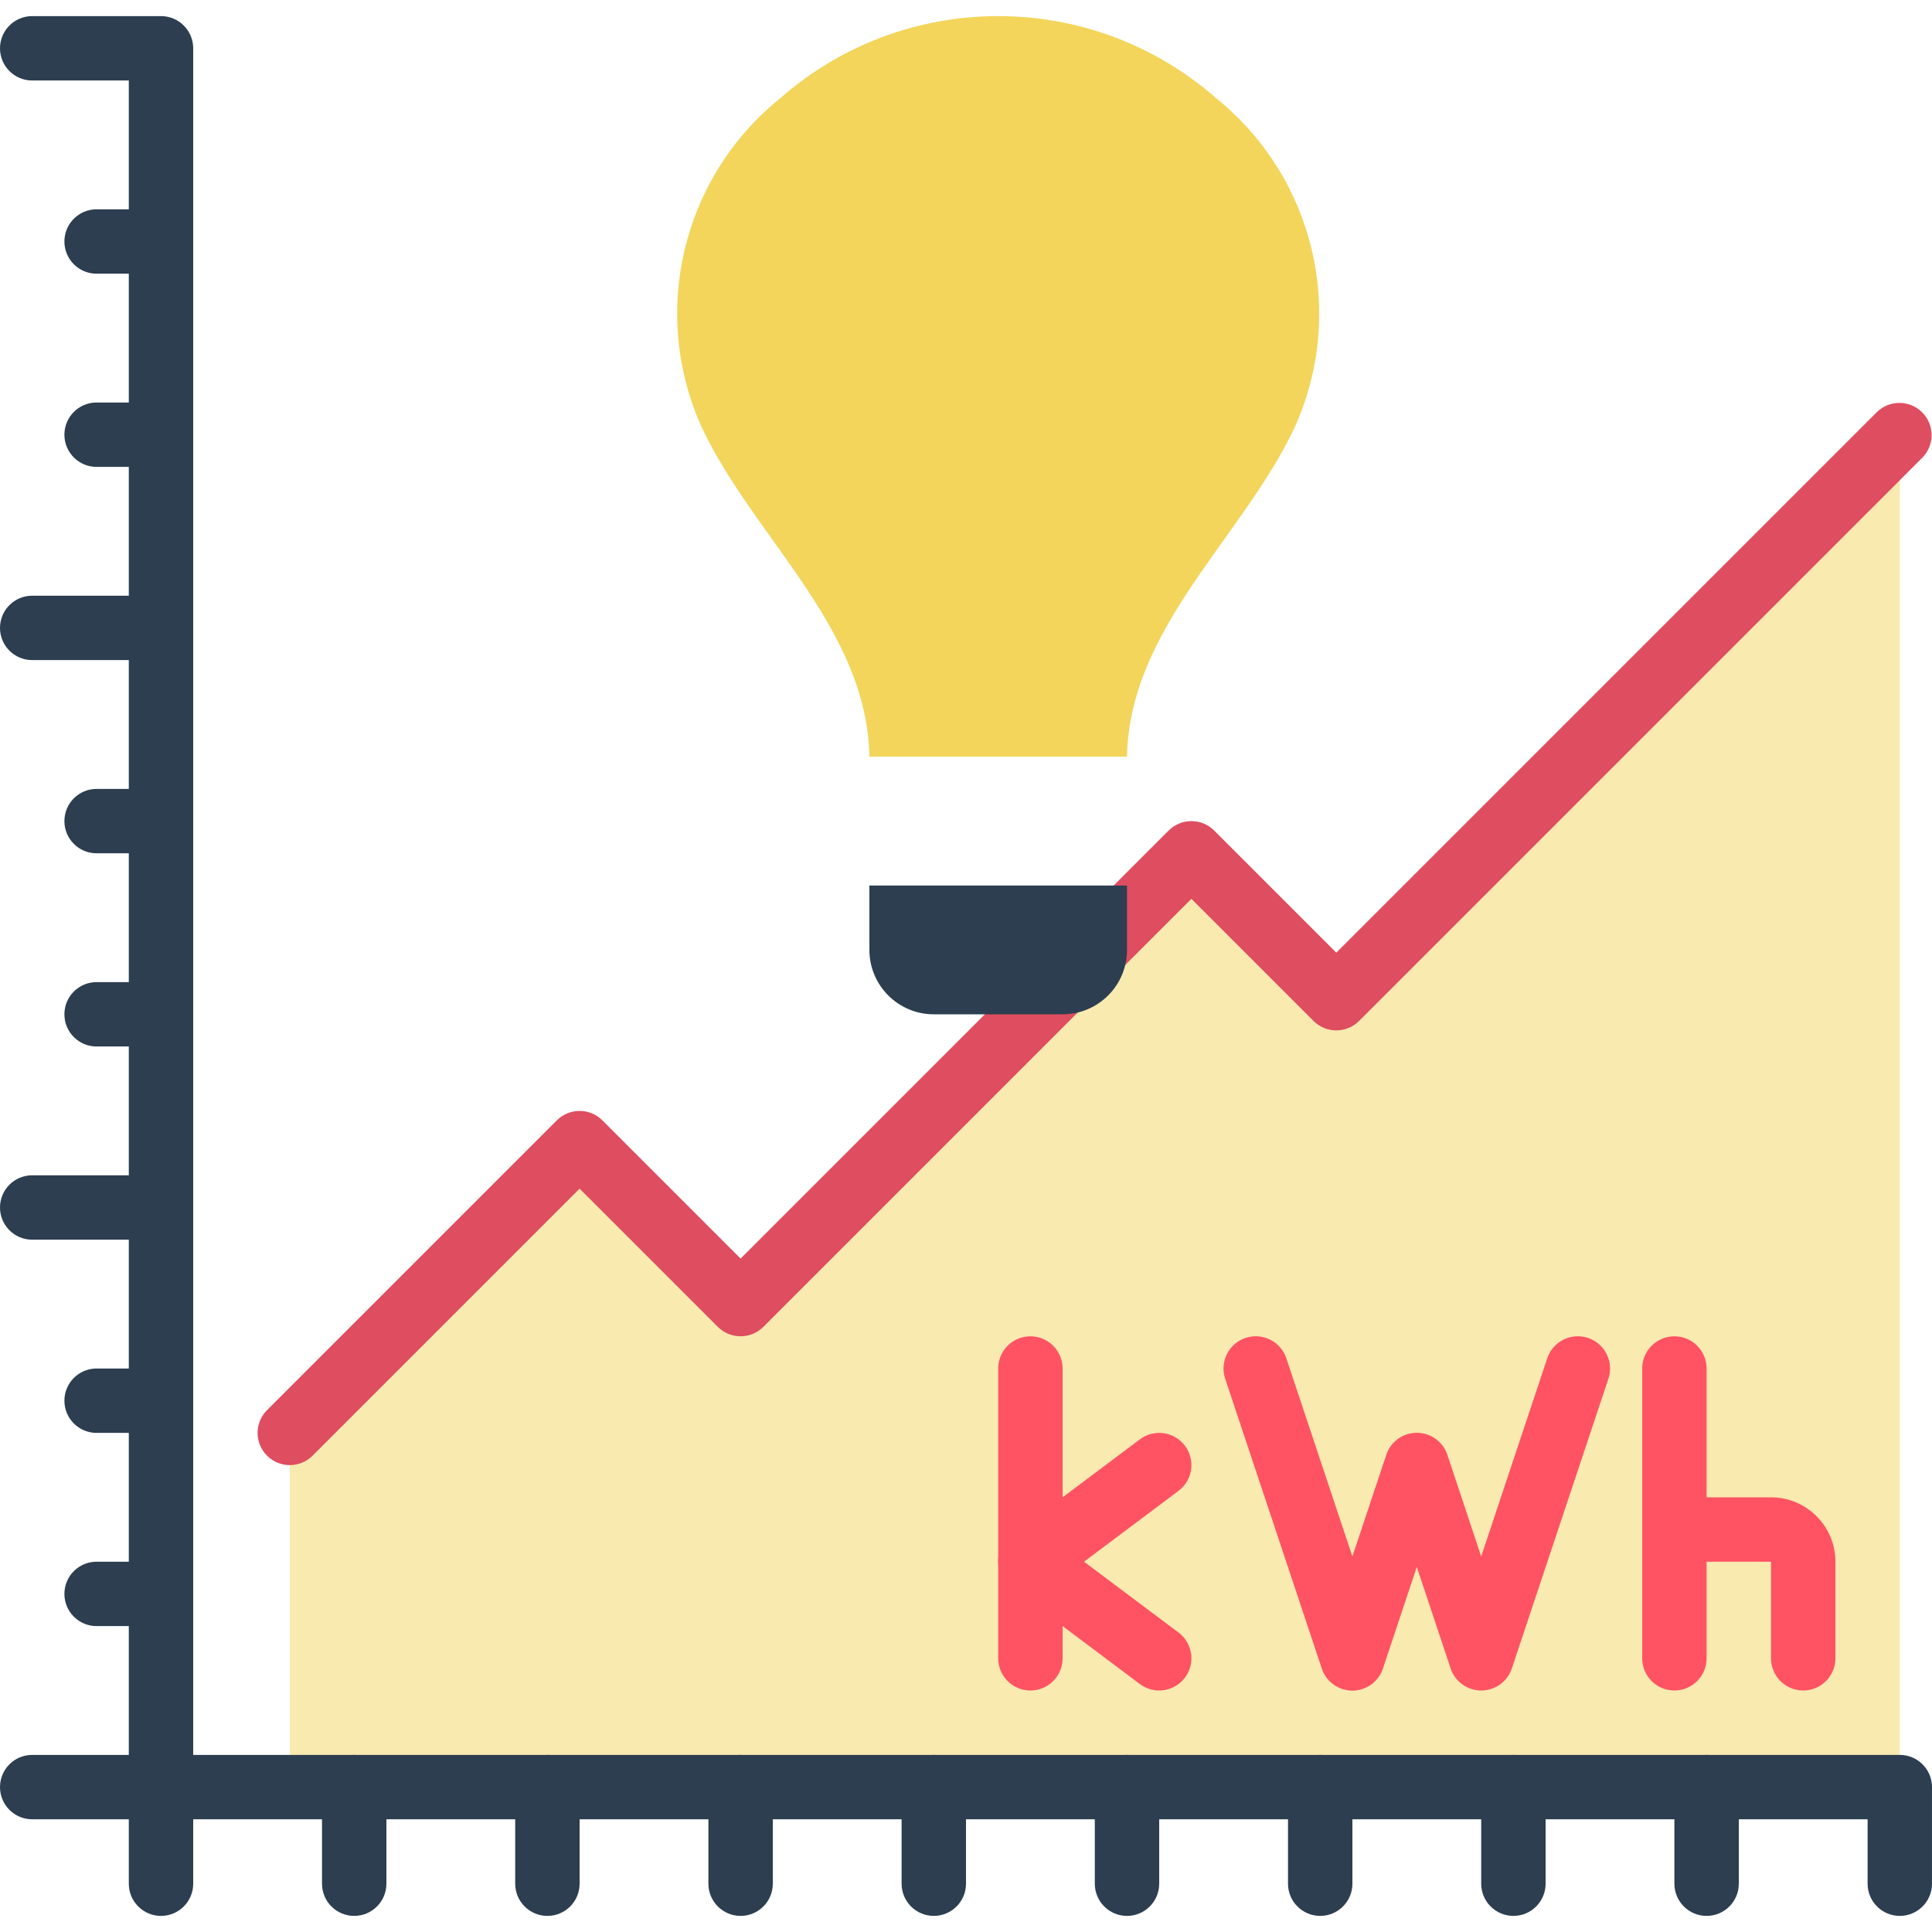<?xml version="1.0" encoding="iso-8859-1"?>
<!-- Generator: Adobe Illustrator 19.0.0, SVG Export Plug-In . SVG Version: 6.00 Build 0)  -->
<svg version="1.1" id="Capa_1" xmlns="http://www.w3.org/2000/svg" xmlns:xlink="http://www.w3.org/1999/xlink" x="0px" y="0px"
	 viewBox="0 0 512 512" style="enable-background:new 0 0 512 512;" xml:space="preserve">
<g>
	<polygon style="fill:#F9EAB0;" points="76.8,473.6 76.8,379.733 153.6,302.933 196.267,345.6 315.733,226.133 360.166,270.566 
		503.467,115.2 503.467,473.6 	"/>
	<g>
		<path style="fill:#2C3E50;" d="M503.467,507.733c-4.713,0-8.533-3.821-8.533-8.533v-17.067H42.667
			c-4.713,0-8.533-3.821-8.533-8.533V21.333h-25.6C3.821,21.333,0,17.513,0,12.8s3.821-8.533,8.533-8.533h34.133
			c4.713,0,8.533,3.821,8.533,8.533v452.267h452.267c4.713,0,8.533,3.821,8.533,8.533v25.6
			C512,503.913,508.18,507.733,503.467,507.733z"/>
		<path style="fill:#2C3E50;" d="M42.667,72.533H25.6c-4.713,0-8.533-3.821-8.533-8.533s3.821-8.533,8.533-8.533h17.067
			c4.713,0,8.533,3.821,8.533,8.533S47.379,72.533,42.667,72.533z"/>
		<path style="fill:#2C3E50;" d="M42.667,123.733H25.6c-4.713,0-8.533-3.821-8.533-8.533c0-4.713,3.821-8.533,8.533-8.533h17.067
			c4.713,0,8.533,3.821,8.533,8.533C51.2,119.913,47.379,123.733,42.667,123.733z"/>
		<path style="fill:#2C3E50;" d="M42.667,226.133H25.6c-4.713,0-8.533-3.821-8.533-8.533c0-4.713,3.821-8.533,8.533-8.533h17.067
			c4.713,0,8.533,3.821,8.533,8.533C51.2,222.313,47.379,226.133,42.667,226.133z"/>
		<path style="fill:#2C3E50;" d="M42.667,277.333H25.6c-4.713,0-8.533-3.82-8.533-8.533s3.821-8.533,8.533-8.533h17.067
			c4.713,0,8.533,3.82,8.533,8.533S47.379,277.333,42.667,277.333z"/>
		<path style="fill:#2C3E50;" d="M42.667,379.733H25.6c-4.713,0-8.533-3.821-8.533-8.533s3.821-8.533,8.533-8.533h17.067
			c4.713,0,8.533,3.82,8.533,8.533S47.379,379.733,42.667,379.733z"/>
		<path style="fill:#2C3E50;" d="M42.667,430.933H25.6c-4.713,0-8.533-3.82-8.533-8.533s3.821-8.533,8.533-8.533h17.067
			c4.713,0,8.533,3.82,8.533,8.533S47.379,430.933,42.667,430.933z"/>
		<path style="fill:#2C3E50;" d="M42.667,174.933H8.533C3.821,174.933,0,171.113,0,166.4s3.821-8.533,8.533-8.533h34.133
			c4.713,0,8.533,3.821,8.533,8.533S47.379,174.933,42.667,174.933z"/>
		<path style="fill:#2C3E50;" d="M42.667,328.533H8.533C3.821,328.533,0,324.713,0,320c0-4.713,3.821-8.533,8.533-8.533h34.133
			c4.713,0,8.533,3.821,8.533,8.533C51.2,324.713,47.379,328.533,42.667,328.533z"/>
		<path style="fill:#2C3E50;" d="M452.267,507.733c-4.713,0-8.533-3.821-8.533-8.533v-25.6c0-4.713,3.82-8.533,8.533-8.533
			s8.533,3.821,8.533,8.533v25.6C460.8,503.913,456.98,507.733,452.267,507.733z"/>
		<path style="fill:#2C3E50;" d="M401.067,507.733c-4.713,0-8.533-3.821-8.533-8.533v-25.6c0-4.713,3.82-8.533,8.533-8.533
			s8.533,3.821,8.533,8.533v25.6C409.6,503.913,405.78,507.733,401.067,507.733z"/>
		<path style="fill:#2C3E50;" d="M349.867,507.733c-4.713,0-8.533-3.821-8.533-8.533v-25.6c0-4.713,3.821-8.533,8.533-8.533
			c4.713,0,8.533,3.821,8.533,8.533v25.6C358.4,503.913,354.579,507.733,349.867,507.733z"/>
		<path style="fill:#2C3E50;" d="M298.667,507.733c-4.713,0-8.533-3.821-8.533-8.533v-25.6c0-4.713,3.82-8.533,8.533-8.533
			s8.533,3.821,8.533,8.533v25.6C307.2,503.913,303.38,507.733,298.667,507.733z"/>
		<path style="fill:#2C3E50;" d="M247.467,507.733c-4.713,0-8.533-3.821-8.533-8.533v-25.6c0-4.713,3.821-8.533,8.533-8.533
			c4.713,0,8.533,3.821,8.533,8.533v25.6C256,503.913,252.18,507.733,247.467,507.733z"/>
		<path style="fill:#2C3E50;" d="M196.267,507.733c-4.713,0-8.533-3.821-8.533-8.533v-25.6c0-4.713,3.821-8.533,8.533-8.533
			s8.533,3.821,8.533,8.533v25.6C204.8,503.913,200.98,507.733,196.267,507.733z"/>
		<path style="fill:#2C3E50;" d="M145.067,507.733c-4.713,0-8.533-3.821-8.533-8.533v-25.6c0-4.713,3.821-8.533,8.533-8.533
			c4.713,0,8.533,3.821,8.533,8.533v25.6C153.6,503.913,149.779,507.733,145.067,507.733z"/>
		<path style="fill:#2C3E50;" d="M93.867,507.733c-4.713,0-8.533-3.821-8.533-8.533v-25.6c0-4.713,3.821-8.533,8.533-8.533
			c4.713,0,8.533,3.821,8.533,8.533v25.6C102.4,503.913,98.579,507.733,93.867,507.733z"/>
		<path style="fill:#2C3E50;" d="M42.667,507.733c-4.713,0-8.533-3.821-8.533-8.533v-25.6c0-4.713,3.821-8.533,8.533-8.533
			s8.533,3.821,8.533,8.533v25.6C51.2,503.913,47.379,507.733,42.667,507.733z"/>
		<path style="fill:#2C3E50;" d="M42.667,482.133H8.533C3.821,482.133,0,478.313,0,473.6c0-4.713,3.821-8.533,8.533-8.533h34.133
			c4.713,0,8.533,3.821,8.533,8.533C51.2,478.313,47.379,482.133,42.667,482.133z"/>
	</g>
	<path style="fill:#DF4D60;" d="M76.8,388.267c-3.451-0.001-6.562-2.08-7.882-5.268c-1.32-3.188-0.591-6.858,1.849-9.298l76.8-76.8
		c3.332-3.331,8.734-3.331,12.066,0l36.634,36.634L309.7,220.1c3.332-3.331,8.734-3.331,12.066,0l32.367,32.367l143.3-143.3
		c3.348-3.234,8.671-3.188,11.962,0.104c3.292,3.292,3.338,8.614,0.104,11.962L360.166,270.566c-3.332,3.331-8.734,3.331-12.066,0
		l-32.367-32.367L202.3,351.633c-3.332,3.331-8.734,3.331-12.066,0L153.6,314.999l-70.767,70.767
		C81.233,387.367,79.063,388.266,76.8,388.267z"/>
	<path style="fill:#F3D55B;" d="M298.667,200.533c0.649-34.133,30.626-58.027,44.373-87.151
		c13.813-30.392,5.324-66.28-20.642-87.262c-33.074-29.138-82.655-29.138-115.729,0c-25.966,20.982-34.455,56.87-20.642,87.262
		c13.747,29.124,43.725,53.018,44.373,87.151H298.667z"/>
	<path style="fill:#2C3E50;" d="M230.4,234.667h68.267v17.067c0,9.426-7.641,17.067-17.067,17.067h-34.133
		c-9.426,0-17.067-7.641-17.067-17.067V234.667z"/>
	<g>
		<path style="fill:#FF5364;" d="M273.067,448c-4.713,0-8.533-3.821-8.533-8.533v-76.8c0-4.713,3.82-8.533,8.533-8.533
			s8.533,3.82,8.533,8.533v76.8C281.6,444.18,277.78,448,273.067,448z"/>
		<path style="fill:#FF5364;" d="M273.067,422.4c-3.673,0-6.934-2.35-8.095-5.835c-1.161-3.484,0.037-7.321,2.975-9.525l34.133-25.6
			c3.77-2.828,9.119-2.064,11.947,1.707s2.064,9.119-1.707,11.947l-34.133,25.6C276.71,421.801,274.913,422.4,273.067,422.4z"/>
		<path style="fill:#FF5364;" d="M307.2,448c-1.846,0-3.643-0.599-5.12-1.707l-34.133-25.6c-2.439-1.829-3.717-4.821-3.352-7.847
			c0.365-3.027,2.316-5.629,5.12-6.827c2.804-1.198,6.033-0.808,8.472,1.021l34.133,25.6c2.938,2.204,4.137,6.041,2.975,9.525
			C314.134,445.65,310.873,448,307.2,448z"/>
		<path style="fill:#FF5364;" d="M392.533,448c-3.674,0.001-6.937-2.351-8.098-5.837l-8.969-26.914l-8.969,26.914
			c-1.151,3.502-4.421,5.869-8.107,5.869c-3.686,0-6.956-2.367-8.107-5.869l-25.6-76.8c-1.489-4.477,0.933-9.314,5.41-10.803
			c4.477-1.489,9.314,0.933,10.803,5.41l17.502,52.514l8.969-26.914c1.151-3.502,4.421-5.869,8.107-5.869s6.956,2.367,8.107,5.869
			l8.951,26.914l17.502-52.514c1.489-4.477,6.326-6.899,10.803-5.41c4.477,1.489,6.899,6.326,5.41,10.803l-25.6,76.8
			C399.485,445.655,396.214,448.008,392.533,448z"/>
		<path style="fill:#FF5364;" d="M443.733,448c-4.713,0-8.533-3.821-8.533-8.533v-76.8c0-4.713,3.821-8.533,8.533-8.533
			c4.713,0,8.533,3.82,8.533,8.533v76.8C452.267,444.18,448.446,448,443.733,448z"/>
		<path style="fill:#FF5364;" d="M477.867,448c-4.713,0-8.533-3.821-8.533-8.533v-25.6h-25.6c-4.713,0-8.533-3.821-8.533-8.533
			s3.821-8.533,8.533-8.533h25.6c9.426,0,17.067,7.641,17.067,17.067v25.6C486.4,444.18,482.58,448,477.867,448z"/>
	</g>
</g>
<g>
</g>
<g>
</g>
<g>
</g>
<g>
</g>
<g>
</g>
<g>
</g>
<g>
</g>
<g>
</g>
<g>
</g>
<g>
</g>
<g>
</g>
<g>
</g>
<g>
</g>
<g>
</g>
<g>
</g>
</svg>
